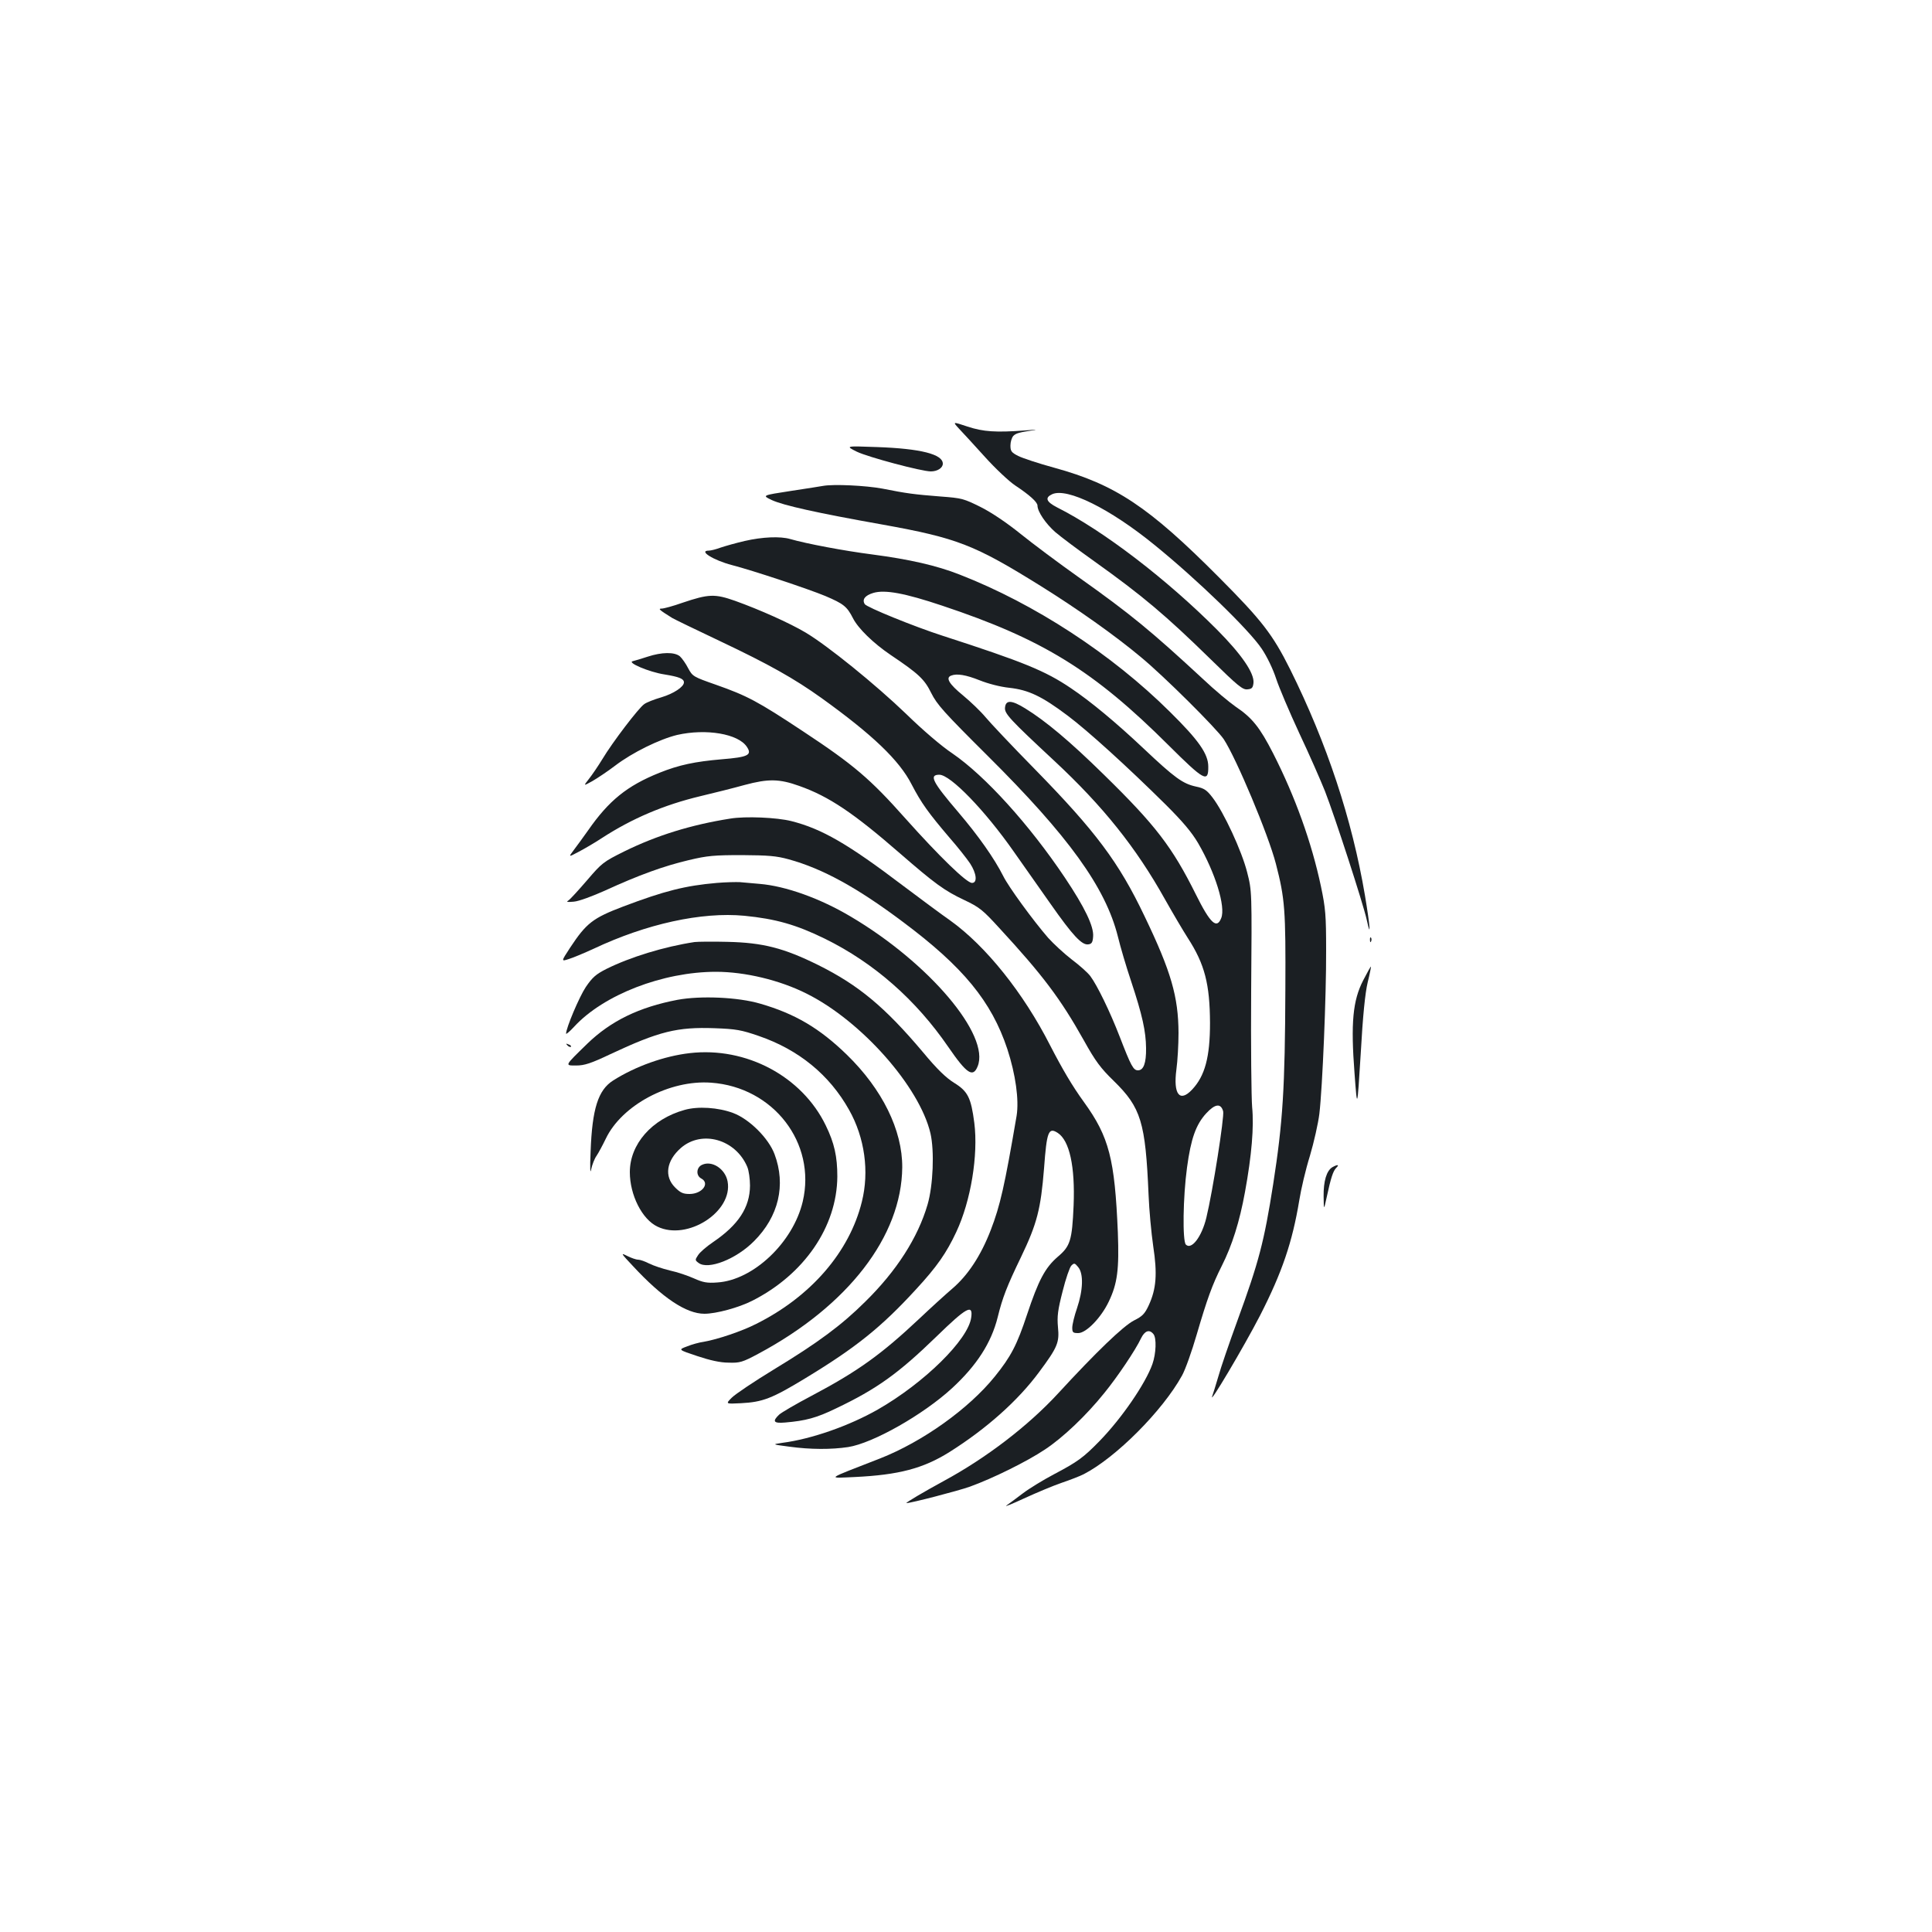 <?xml version="1.0" standalone="no"?>
<!DOCTYPE svg PUBLIC "-//W3C//DTD SVG 20010904//EN"
 "http://www.w3.org/TR/2001/REC-SVG-20010904/DTD/svg10.dtd">
<svg version="1.0" xmlns="http://www.w3.org/2000/svg"
 width="1000pt" height="1000pt" viewBox="0 0 1000 1000"
 preserveAspectRatio="xMidYMid meet">
<g transform="translate(0,1000) scale(0.1,-0.1)"
fill="#1b1f23" stroke="none">
<path d="M4964 7781 c19 -20 79 -85 133 -145 54 -60 125 -127 158 -149 74 -49
115 -86 115 -104 0 -31 43 -94 92 -137 29 -25 120 -93 203 -152 248 -177 369
-279 602 -507 141 -138 165 -158 190 -155 23 2 28 8 31 33 5 51 -62 148 -188
275 -261 262 -590 514 -829 634 -56 29 -64 50 -25 68 77 35 298 -74 529 -262
222 -180 490 -440 555 -537 28 -41 59 -106 75 -155 15 -46 69 -173 120 -283
52 -110 111 -245 133 -300 50 -128 197 -580 216 -665 23 -106 18 -36 -9 125
-67 396 -197 787 -387 1170 -91 182 -147 254 -368 476 -365 367 -537 481 -853
568 -81 22 -165 50 -187 61 -35 18 -40 25 -40 54 0 19 7 41 15 50 15 14 29 18
110 30 17 3 -6 2 -50 -2 -150 -11 -215 -7 -297 20 -78 26 -78 26 -44 -11z"/>
<path d="M4435 7662 c58 -28 335 -102 383 -102 34 0 62 18 62 40 0 49 -115 78
-340 86 -165 6 -165 6 -105 -24z"/>
<path d="M4260 7485 c-8 -2 -83 -13 -166 -26 -150 -23 -150 -23 -100 -47 61
-28 230 -66 573 -127 389 -70 477 -105 818 -317 194 -121 386 -257 520 -369
121 -100 390 -368 429 -425 65 -99 231 -494 270 -645 47 -182 51 -238 49 -649
-2 -515 -13 -687 -63 -1009 -47 -299 -74 -402 -185 -706 -42 -115 -87 -246
-99 -290 -13 -44 -27 -89 -31 -100 -24 -62 164 255 247 416 114 223 167 379
203 596 9 57 33 160 55 230 21 71 43 169 49 218 16 135 36 613 35 845 0 183
-3 219 -27 333 -48 226 -133 463 -247 687 -69 135 -109 185 -194 242 -33 23
-110 87 -169 143 -268 248 -373 335 -645 528 -103 73 -238 174 -300 224 -68
55 -149 110 -205 138 -88 44 -99 47 -207 55 -140 11 -177 16 -303 41 -86 16
-252 24 -307 14z"/>
<path d="M3855 7200 c-44 -10 -100 -26 -124 -34 -24 -9 -52 -16 -62 -16 -56 0
24 -50 120 -75 105 -27 397 -124 483 -160 94 -40 112 -54 143 -115 27 -53 105
-129 195 -190 146 -98 175 -126 210 -197 30 -60 65 -99 290 -323 421 -418 612
-683 676 -937 13 -54 44 -159 69 -233 58 -175 76 -258 77 -345 1 -78 -13 -115
-42 -115 -24 0 -36 23 -94 173 -51 132 -117 267 -152 314 -13 18 -57 57 -97
87 -39 30 -94 81 -122 112 -78 90 -205 264 -232 319 -47 93 -129 209 -232 330
-135 158 -154 195 -99 195 57 0 235 -183 386 -399 48 -68 133 -189 190 -270
115 -164 162 -214 195 -209 18 2 23 11 25 41 4 52 -43 150 -146 304 -185 276
-413 527 -582 643 -56 37 -155 122 -240 205 -157 151 -407 354 -522 422 -83
49 -235 117 -363 163 -105 37 -137 36 -273 -10 -48 -17 -96 -30 -107 -30 -20
0 -14 -6 55 -49 8 -5 121 -60 250 -121 249 -118 381 -192 522 -293 263 -189
403 -322 467 -448 50 -96 86 -146 195 -274 43 -49 91 -110 107 -134 34 -52 39
-101 10 -101 -28 0 -169 137 -345 334 -182 205 -268 278 -530 451 -234 155
-289 184 -451 241 -117 41 -120 43 -143 85 -12 24 -32 52 -43 62 -28 23 -94
22 -167 -2 -31 -10 -66 -21 -76 -23 -35 -6 84 -57 164 -69 74 -12 100 -22 100
-41 0 -23 -53 -58 -116 -77 -38 -11 -79 -27 -90 -36 -28 -19 -164 -197 -216
-284 -22 -36 -54 -83 -70 -103 -29 -37 -29 -37 18 -11 26 15 80 51 118 80 89
68 230 137 321 159 150 34 317 6 361 -62 28 -42 6 -53 -130 -64 -139 -12 -221
-29 -323 -70 -167 -67 -262 -144 -369 -298 -26 -37 -60 -83 -75 -103 -27 -36
-27 -36 24 -9 29 15 84 47 122 72 157 102 322 172 510 217 72 17 175 43 229
58 123 33 180 32 283 -5 153 -54 281 -140 520 -348 182 -158 231 -194 335
-243 78 -37 95 -51 180 -144 225 -244 317 -366 438 -582 60 -108 87 -144 155
-210 141 -138 164 -213 180 -590 3 -77 14 -196 24 -265 22 -144 16 -221 -23
-306 -21 -45 -33 -57 -77 -79 -56 -29 -197 -165 -392 -377 -155 -168 -370
-333 -591 -453 -103 -56 -203 -115 -194 -115 23 0 266 63 328 85 119 43 295
130 388 192 94 62 214 176 308 293 67 82 162 223 190 283 19 39 43 48 64 22
17 -20 14 -101 -5 -155 -36 -102 -160 -282 -274 -399 -84 -86 -113 -107 -236
-172 -55 -29 -127 -73 -160 -98 -33 -25 -72 -54 -85 -63 -14 -10 27 7 90 36
63 29 151 66 195 81 44 15 96 35 115 45 165 85 407 327 508 510 17 30 51 126
76 212 54 184 80 257 130 356 53 105 92 228 120 382 35 191 47 339 37 440 -4
47 -7 317 -5 601 4 517 4 517 -21 615 -28 110 -120 309 -179 386 -30 39 -43
48 -87 57 -67 15 -108 44 -269 196 -144 136 -277 246 -377 313 -133 90 -246
136 -663 271 -149 48 -394 148 -404 164 -15 24 1 45 44 58 60 18 163 -1 357
-66 519 -173 784 -336 1172 -723 184 -183 206 -195 205 -110 0 66 -50 137
-198 283 -301 299 -701 560 -1089 711 -119 47 -261 79 -451 104 -148 19 -343
56 -426 80 -51 15 -144 11 -235 -10z m1215 -721 c45 -18 107 -34 154 -39 100
-11 169 -44 302 -144 104 -78 307 -262 509 -462 87 -87 133 -141 167 -199 88
-152 143 -328 119 -387 -23 -59 -57 -27 -131 122 -122 245 -208 358 -476 620
-177 174 -303 279 -407 343 -71 44 -101 45 -105 5 -4 -31 24 -61 256 -277 250
-233 422 -447 572 -716 40 -71 93 -161 118 -200 88 -136 114 -239 115 -440 0
-176 -26 -274 -93 -345 -64 -68 -98 -24 -81 104 6 44 11 129 11 190 -1 187
-38 317 -176 604 -133 279 -252 438 -569 762 -116 118 -230 239 -254 268 -24
29 -77 80 -117 113 -71 58 -91 91 -61 102 29 12 77 4 147 -24z m1261 -2231 c7
-27 -54 -415 -87 -551 -24 -99 -77 -168 -106 -139 -18 19 -15 245 6 399 20
149 46 222 99 280 46 50 76 54 88 11z"/>
<path d="M3780 5763 c-203 -32 -380 -87 -547 -169 -111 -55 -118 -61 -195
-151 -44 -51 -87 -98 -96 -104 -13 -8 -6 -9 28 -6 26 2 96 28 165 59 170 78
302 126 430 156 96 23 132 26 275 26 137 -1 178 -4 243 -22 174 -48 352 -145
588 -322 314 -234 461 -413 543 -660 43 -132 61 -263 48 -345 -62 -363 -85
-465 -134 -592 -51 -132 -118 -234 -199 -303 -35 -30 -111 -99 -169 -154 -198
-186 -318 -273 -560 -401 -80 -42 -155 -86 -167 -97 -37 -35 -29 -46 30 -41
107 9 163 24 264 73 212 101 323 181 520 372 156 152 190 170 180 99 -15 -115
-243 -339 -484 -477 -148 -84 -341 -152 -493 -172 -55 -8 -55 -8 36 -20 110
-15 217 -15 304 -2 128 20 388 167 538 305 128 118 203 235 236 367 25 102 48
161 121 312 83 173 102 248 119 459 14 191 23 214 71 183 61 -40 90 -174 82
-375 -8 -182 -17 -211 -82 -266 -66 -57 -100 -122 -159 -299 -52 -157 -83
-217 -167 -321 -135 -167 -373 -337 -594 -424 -287 -112 -275 -102 -130 -96
227 11 353 44 489 129 192 121 355 266 465 415 95 128 105 152 97 232 -5 55
-1 88 24 185 16 65 37 125 45 133 15 15 18 14 36 -8 28 -34 25 -119 -6 -211
-14 -40 -25 -86 -25 -102 0 -25 4 -28 31 -28 41 0 118 79 158 163 45 94 54
167 47 357 -16 381 -45 495 -175 675 -61 84 -112 171 -176 295 -138 271 -332
513 -516 645 -46 32 -156 114 -244 180 -286 217 -421 295 -579 335 -75 19
-238 26 -316 13z"/>
<path d="M3710 5430 c-162 -14 -270 -41 -484 -122 -158 -60 -191 -86 -275
-213 -47 -72 -47 -72 -7 -59 23 7 80 31 128 53 273 129 559 192 781 171 162
-16 268 -46 417 -119 254 -125 471 -316 639 -561 95 -138 127 -159 151 -100
67 161 -252 537 -657 776 -158 94 -337 158 -471 169 -37 3 -83 7 -102 9 -19 1
-73 0 -120 -4z"/>
<path d="M7091 5134 c0 -11 3 -14 6 -6 3 7 2 16 -1 19 -3 4 -6 -2 -5 -13z"/>
<path d="M3595 5124 c-158 -24 -333 -78 -456 -139 -55 -28 -73 -44 -107 -94
-34 -51 -102 -212 -102 -241 0 -5 19 11 42 36 152 165 459 284 734 284 150 0
330 -43 469 -113 283 -141 584 -481 641 -723 21 -91 14 -270 -15 -369 -50
-171 -160 -343 -323 -503 -122 -121 -243 -211 -472 -350 -102 -62 -200 -128
-218 -146 -33 -33 -33 -33 47 -29 113 6 160 24 333 129 262 159 392 263 572
459 110 119 159 190 210 299 75 160 114 397 93 564 -17 130 -33 163 -104 207
-42 26 -88 70 -161 158 -198 235 -334 348 -543 452 -178 88 -286 116 -470 120
-77 2 -153 1 -170 -1z"/>
<path d="M7056 4926 c-54 -104 -65 -221 -45 -481 14 -190 14 -190 32 100 11
199 23 315 36 370 11 44 18 81 17 82 -1 2 -19 -30 -40 -71z"/>
<path d="M3507 4825 c-199 -38 -345 -109 -467 -227 -120 -117 -118 -113 -57
-113 42 0 76 11 177 59 252 118 345 141 539 134 111 -4 138 -9 228 -40 207
-71 366 -201 468 -383 81 -144 105 -319 66 -475 -64 -260 -264 -491 -546 -632
-74 -38 -202 -81 -272 -93 -23 -3 -63 -14 -87 -24 -46 -17 -46 -17 53 -50 66
-22 119 -34 162 -34 58 -2 72 2 154 46 464 248 742 608 745 965 1 192 -103
404 -287 583 -141 137 -268 212 -448 264 -115 34 -309 42 -428 20z"/>
<path d="M2937 4589 c7 -7 15 -10 18 -7 3 3 -2 9 -12 12 -14 6 -15 5 -6 -5z"/>
<path d="M3570 4549 c-131 -15 -281 -68 -397 -142 -77 -49 -108 -146 -116
-367 -4 -89 -2 -121 3 -92 5 23 17 55 28 70 10 15 31 54 47 87 83 175 331 307
546 291 322 -23 545 -312 474 -615 -50 -212 -256 -407 -442 -419 -53 -4 -74 0
-121 21 -31 14 -87 33 -125 41 -37 9 -85 25 -107 36 -21 11 -47 20 -57 20 -11
0 -36 9 -56 19 -36 18 -34 15 29 -52 153 -165 276 -247 370 -247 61 0 178 32
247 67 269 136 439 383 441 643 0 103 -15 173 -60 265 -123 254 -412 408 -704
374z"/>
<path d="M3543 4255 c-169 -47 -283 -177 -283 -322 0 -118 63 -244 143 -282
155 -75 392 78 363 234 -12 65 -81 110 -132 86 -30 -13 -33 -56 -4 -71 46 -25
4 -80 -61 -80 -33 0 -47 6 -75 34 -57 57 -45 138 30 204 109 95 284 45 344
-98 8 -19 14 -63 14 -97 -1 -113 -60 -203 -191 -292 -34 -23 -69 -53 -78 -68
-16 -24 -16 -26 3 -40 49 -37 194 19 287 113 127 127 166 290 106 450 -31 83
-131 182 -214 213 -77 29 -183 36 -252 16z"/>
<path d="M6897 3959 c-31 -18 -47 -73 -46 -151 1 -73 1 -73 15 -9 23 107 34
139 50 156 18 17 8 19 -19 4z"/>
</g>
</svg>
